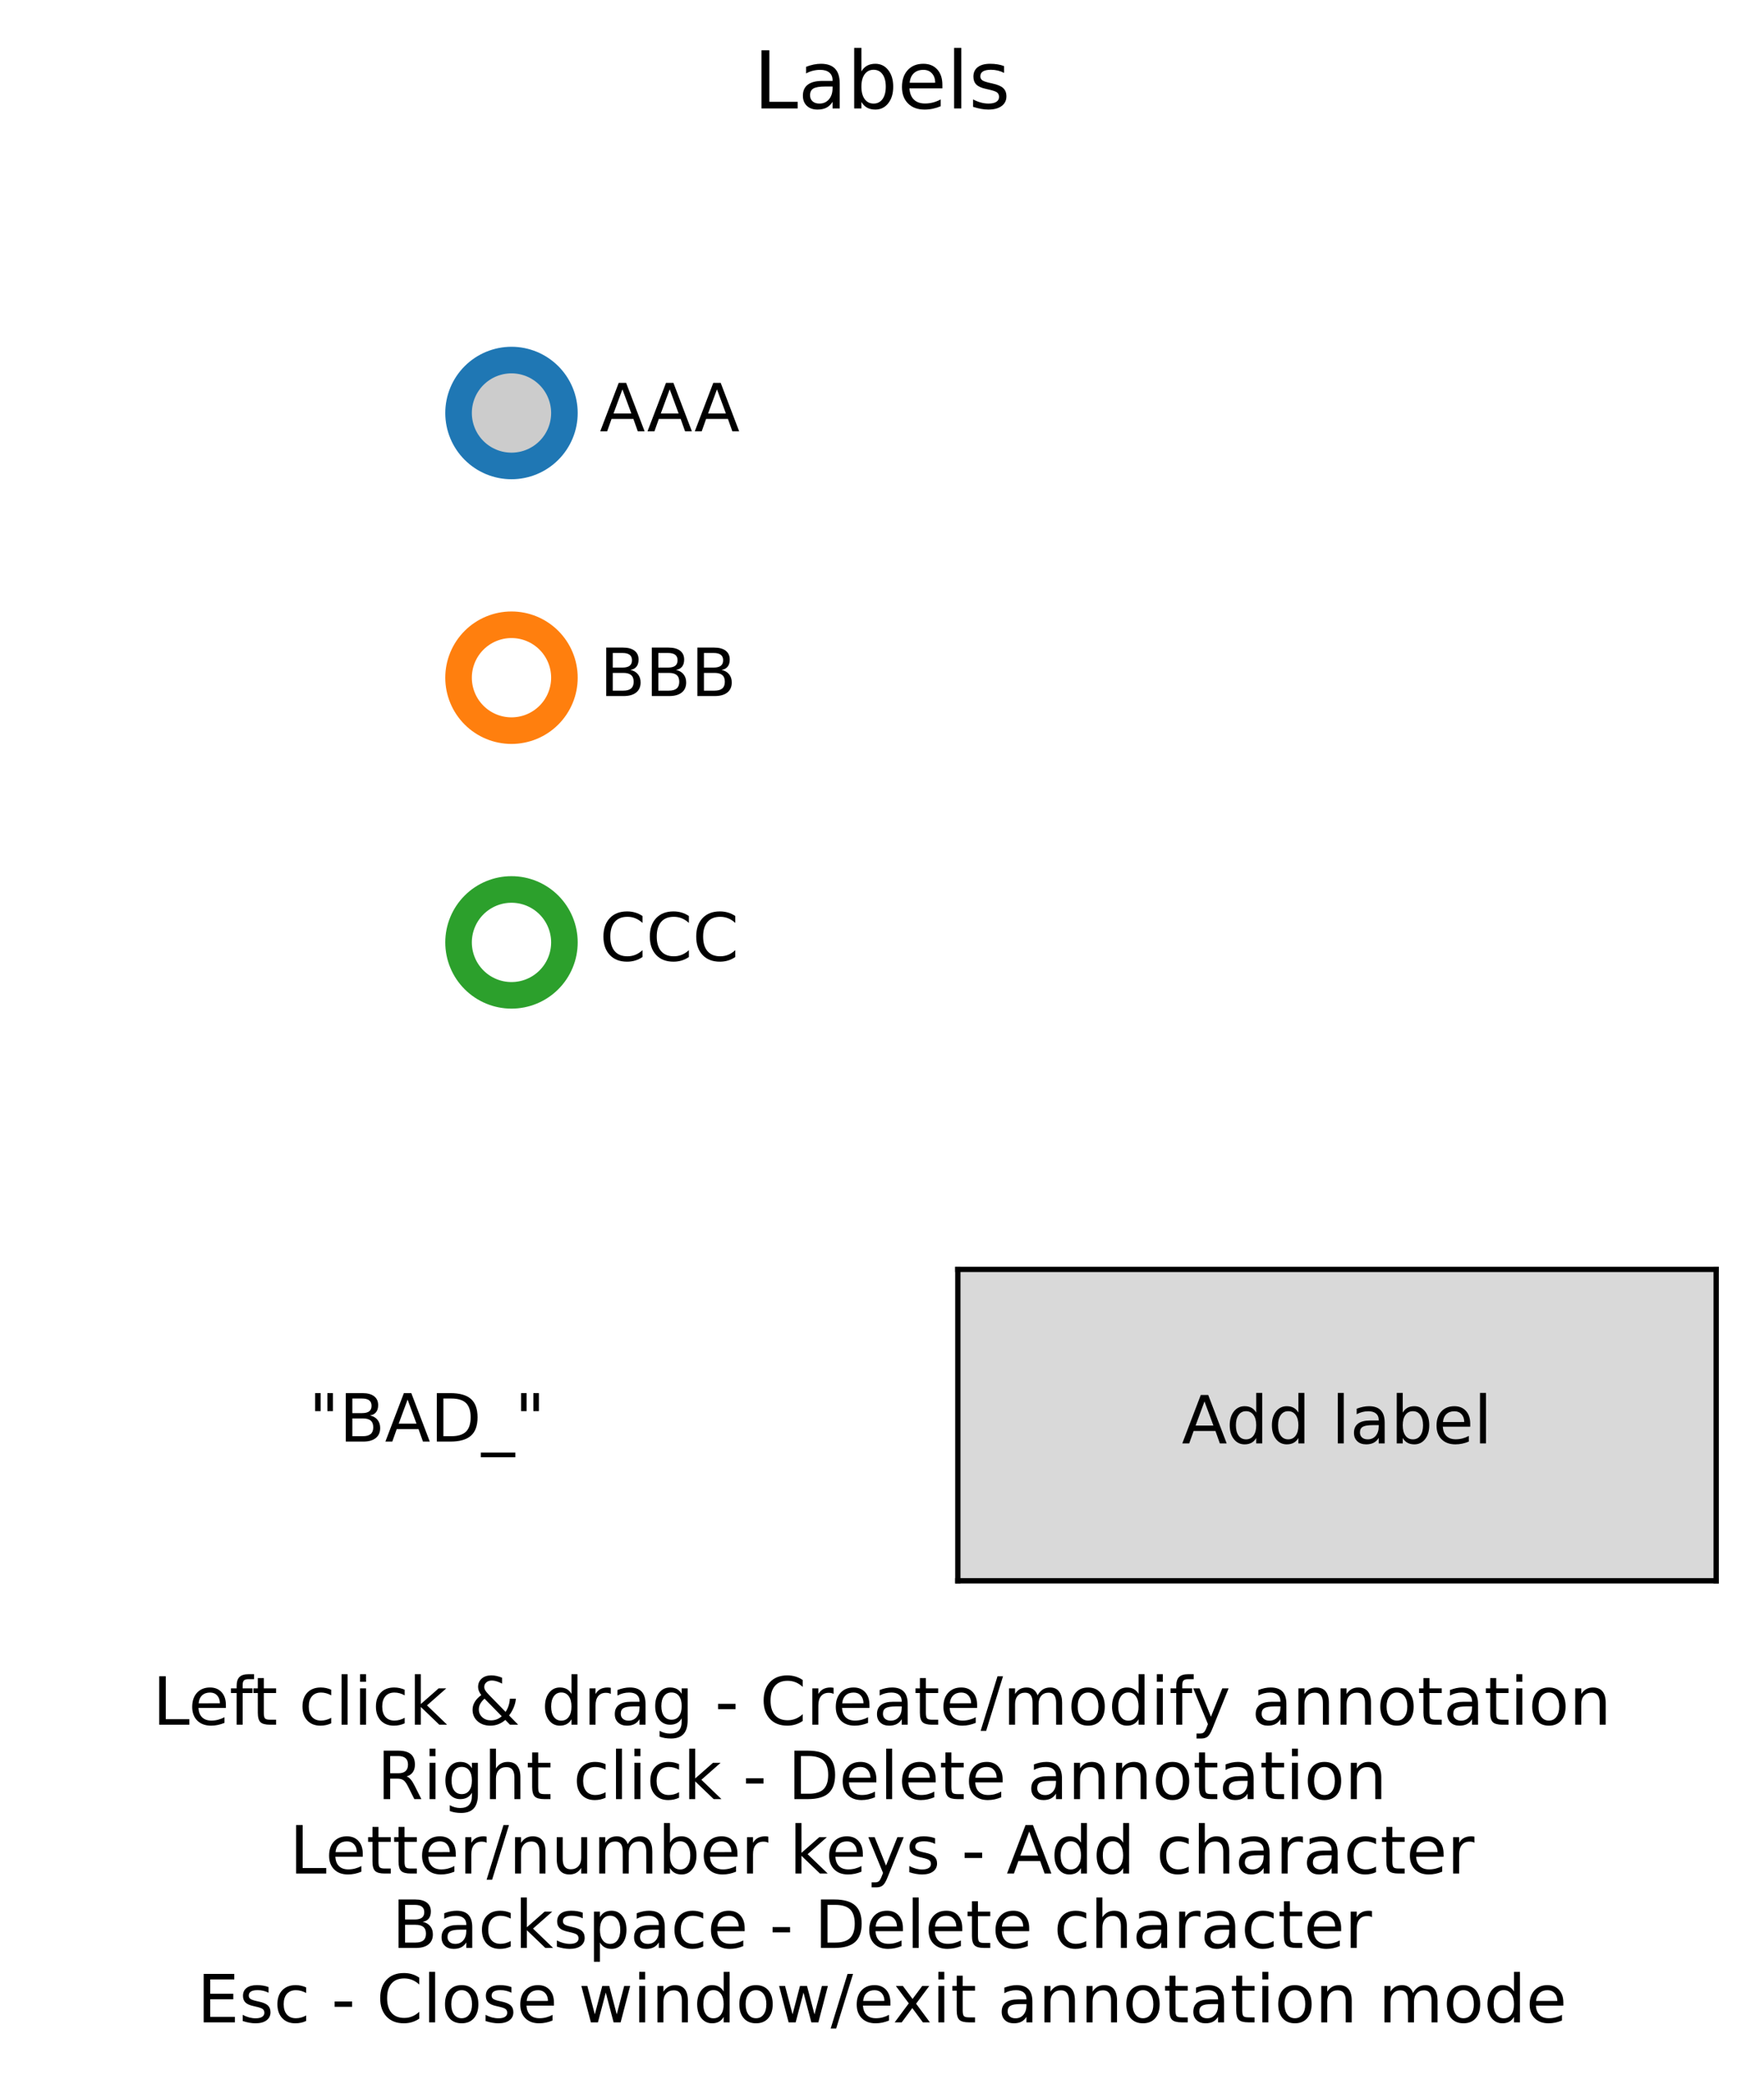 <?xml version="1.0" encoding="utf-8" standalone="no"?>
<!DOCTYPE svg PUBLIC "-//W3C//DTD SVG 1.1//EN"
  "http://www.w3.org/Graphics/SVG/1.1/DTD/svg11.dtd">
<!-- Created with matplotlib (https://matplotlib.org/) -->
<svg height="313.612pt" version="1.1" viewBox="0 0 265.5 313.612" width="265.5pt" xmlns="http://www.w3.org/2000/svg" xmlns:xlink="http://www.w3.org/1999/xlink">

 <defs>
  <style type="text/css">*{stroke-linecap:butt;stroke-linejoin:round;}</style>
 </defs>
 <g id="figure_1">
  <g id="patch_1">
   <path d="M 0 313.612 
L 265.5 313.612 
L 265.5 0 
L 0 0 
z
" style="fill:#ffffff;"/>
  </g>
  <g id="axes_1">
   <g id="patch_2">
    <path clip-path="url(#pdeb2f83b03)" d="M 76.984 70.117 
C 79.097 70.117 81.123 69.278 82.617 67.784 
C 84.111 66.29 84.951 64.264 84.951 62.151 
C 84.951 60.038 84.111 58.012 82.617 56.518 
C 81.123 55.024 79.097 54.184 76.984 54.184 
C 74.871 54.184 72.845 55.024 71.351 56.518 
C 69.857 58.012 69.018 60.038 69.018 62.151 
C 69.018 64.264 69.857 66.29 71.351 67.784 
C 72.845 69.278 74.871 70.117 76.984 70.117 
z
" style="fill:#cccccc;stroke:#1f77b4;stroke-linejoin:miter;stroke-width:4;"/>
   </g>
   <g id="patch_3">
    <path clip-path="url(#pdeb2f83b03)" d="M 76.984 109.95 
C 79.097 109.95 81.123 109.111 82.617 107.617 
C 84.111 106.123 84.951 104.096 84.951 101.984 
C 84.951 99.871 84.111 97.844 82.617 96.35 
C 81.123 94.856 79.097 94.017 76.984 94.017 
C 74.871 94.017 72.845 94.856 71.351 96.35 
C 69.857 97.844 69.018 99.871 69.018 101.984 
C 69.018 104.096 69.857 106.123 71.351 107.617 
C 72.845 109.111 74.871 109.95 76.984 109.95 
z
" style="fill:#ffffff;stroke:#ff7f0e;stroke-linejoin:miter;stroke-width:4;"/>
   </g>
   <g id="patch_4">
    <path clip-path="url(#pdeb2f83b03)" d="M 76.984 149.783 
C 79.097 149.783 81.123 148.944 82.617 147.45 
C 84.111 145.956 84.951 143.929 84.951 141.816 
C 84.951 139.704 84.111 137.677 82.617 136.183 
C 81.123 134.689 79.097 133.85 76.984 133.85 
C 74.871 133.85 72.845 134.689 71.351 136.183 
C 69.857 137.677 69.018 139.704 69.018 141.816 
C 69.018 143.929 69.857 145.956 71.351 147.45 
C 72.845 148.944 74.871 149.783 76.984 149.783 
z
" style="fill:#ffffff;stroke:#2ca02c;stroke-linejoin:miter;stroke-width:4;"/>
   </g>
   <g id="matplotlib.axis_1"/>
   <g id="matplotlib.axis_2"/>
   <g id="text_1">
    <!-- AAA -->
    <g transform="translate(90.262 64.91)scale(0.1 -0.1)">
     <defs>
      <path d="M 34.188 63.188 
L 20.797 26.906 
L 47.609 26.906 
z
M 28.609 72.906 
L 39.797 72.906 
L 67.578 0 
L 57.328 0 
L 50.688 18.703 
L 17.828 18.703 
L 11.188 0 
L 0.781 0 
z
" id="DejaVuSans-65"/>
     </defs>
     <use xlink:href="#DejaVuSans-65"/>
     <use x="71.158" xlink:href="#DejaVuSans-65"/>
     <use x="142.316" xlink:href="#DejaVuSans-65"/>
    </g>
   </g>
   <g id="text_2">
    <!-- BBB -->
    <g transform="translate(90.262 104.743)scale(0.1 -0.1)">
     <defs>
      <path d="M 19.672 34.812 
L 19.672 8.109 
L 35.5 8.109 
Q 43.453 8.109 47.281 11.406 
Q 51.125 14.703 51.125 21.484 
Q 51.125 28.328 47.281 31.562 
Q 43.453 34.812 35.5 34.812 
z
M 19.672 64.797 
L 19.672 42.828 
L 34.281 42.828 
Q 41.5 42.828 45.031 45.531 
Q 48.578 48.25 48.578 53.812 
Q 48.578 59.328 45.031 62.062 
Q 41.5 64.797 34.281 64.797 
z
M 9.812 72.906 
L 35.016 72.906 
Q 46.297 72.906 52.391 68.219 
Q 58.5 63.531 58.5 54.891 
Q 58.5 48.188 55.375 44.234 
Q 52.25 40.281 46.188 39.312 
Q 53.469 37.75 57.5 32.781 
Q 61.531 27.828 61.531 20.406 
Q 61.531 10.641 54.891 5.312 
Q 48.25 0 35.984 0 
L 9.812 0 
z
" id="DejaVuSans-66"/>
     </defs>
     <use xlink:href="#DejaVuSans-66"/>
     <use x="68.604" xlink:href="#DejaVuSans-66"/>
     <use x="137.207" xlink:href="#DejaVuSans-66"/>
    </g>
   </g>
   <g id="text_3">
    <!-- CCC -->
    <g transform="translate(90.262 144.576)scale(0.1 -0.1)">
     <defs>
      <path d="M 64.406 67.281 
L 64.406 56.891 
Q 59.422 61.531 53.781 63.812 
Q 48.141 66.109 41.797 66.109 
Q 29.297 66.109 22.656 58.469 
Q 16.016 50.828 16.016 36.375 
Q 16.016 21.969 22.656 14.328 
Q 29.297 6.688 41.797 6.688 
Q 48.141 6.688 53.781 8.984 
Q 59.422 11.281 64.406 15.922 
L 64.406 5.609 
Q 59.234 2.094 53.438 0.328 
Q 47.656 -1.422 41.219 -1.422 
Q 24.656 -1.422 15.125 8.703 
Q 5.609 18.844 5.609 36.375 
Q 5.609 53.953 15.125 64.078 
Q 24.656 74.219 41.219 74.219 
Q 47.75 74.219 53.531 72.484 
Q 59.328 70.75 64.406 67.281 
z
" id="DejaVuSans-67"/>
     </defs>
     <use xlink:href="#DejaVuSans-67"/>
     <use x="69.824" xlink:href="#DejaVuSans-67"/>
     <use x="139.648" xlink:href="#DejaVuSans-67"/>
    </g>
   </g>
   <g id="text_4">
    <!-- Labels -->
    <g transform="translate(113.437 16.318)scale(0.12 -0.12)">
     <defs>
      <path d="M 9.812 72.906 
L 19.672 72.906 
L 19.672 8.297 
L 55.172 8.297 
L 55.172 0 
L 9.812 0 
z
" id="DejaVuSans-76"/>
      <path d="M 34.281 27.484 
Q 23.391 27.484 19.188 25 
Q 14.984 22.516 14.984 16.5 
Q 14.984 11.719 18.141 8.906 
Q 21.297 6.109 26.703 6.109 
Q 34.188 6.109 38.703 11.406 
Q 43.219 16.703 43.219 25.484 
L 43.219 27.484 
z
M 52.203 31.203 
L 52.203 0 
L 43.219 0 
L 43.219 8.297 
Q 40.141 3.328 35.547 0.953 
Q 30.953 -1.422 24.312 -1.422 
Q 15.922 -1.422 10.953 3.297 
Q 6 8.016 6 15.922 
Q 6 25.141 12.172 29.828 
Q 18.359 34.516 30.609 34.516 
L 43.219 34.516 
L 43.219 35.406 
Q 43.219 41.609 39.141 45 
Q 35.062 48.391 27.688 48.391 
Q 23 48.391 18.547 47.266 
Q 14.109 46.141 10.016 43.891 
L 10.016 52.203 
Q 14.938 54.109 19.578 55.047 
Q 24.219 56 28.609 56 
Q 40.484 56 46.344 49.844 
Q 52.203 43.703 52.203 31.203 
z
" id="DejaVuSans-97"/>
      <path d="M 48.688 27.297 
Q 48.688 37.203 44.609 42.844 
Q 40.531 48.484 33.406 48.484 
Q 26.266 48.484 22.188 42.844 
Q 18.109 37.203 18.109 27.297 
Q 18.109 17.391 22.188 11.75 
Q 26.266 6.109 33.406 6.109 
Q 40.531 6.109 44.609 11.75 
Q 48.688 17.391 48.688 27.297 
z
M 18.109 46.391 
Q 20.953 51.266 25.266 53.625 
Q 29.594 56 35.594 56 
Q 45.562 56 51.781 48.094 
Q 58.016 40.188 58.016 27.297 
Q 58.016 14.406 51.781 6.484 
Q 45.562 -1.422 35.594 -1.422 
Q 29.594 -1.422 25.266 0.953 
Q 20.953 3.328 18.109 8.203 
L 18.109 0 
L 9.078 0 
L 9.078 75.984 
L 18.109 75.984 
z
" id="DejaVuSans-98"/>
      <path d="M 56.203 29.594 
L 56.203 25.203 
L 14.891 25.203 
Q 15.484 15.922 20.484 11.062 
Q 25.484 6.203 34.422 6.203 
Q 39.594 6.203 44.453 7.469 
Q 49.312 8.734 54.109 11.281 
L 54.109 2.781 
Q 49.266 0.734 44.188 -0.344 
Q 39.109 -1.422 33.891 -1.422 
Q 20.797 -1.422 13.156 6.188 
Q 5.516 13.812 5.516 26.812 
Q 5.516 40.234 12.766 48.109 
Q 20.016 56 32.328 56 
Q 43.359 56 49.781 48.891 
Q 56.203 41.797 56.203 29.594 
z
M 47.219 32.234 
Q 47.125 39.594 43.094 43.984 
Q 39.062 48.391 32.422 48.391 
Q 24.906 48.391 20.391 44.141 
Q 15.875 39.891 15.188 32.172 
z
" id="DejaVuSans-101"/>
      <path d="M 9.422 75.984 
L 18.406 75.984 
L 18.406 0 
L 9.422 0 
z
" id="DejaVuSans-108"/>
      <path d="M 44.281 53.078 
L 44.281 44.578 
Q 40.484 46.531 36.375 47.5 
Q 32.281 48.484 27.875 48.484 
Q 21.188 48.484 17.844 46.438 
Q 14.5 44.391 14.5 40.281 
Q 14.5 37.156 16.891 35.375 
Q 19.281 33.594 26.516 31.984 
L 29.594 31.297 
Q 39.156 29.25 43.188 25.516 
Q 47.219 21.781 47.219 15.094 
Q 47.219 7.469 41.188 3.016 
Q 35.156 -1.422 24.609 -1.422 
Q 20.219 -1.422 15.453 -0.562 
Q 10.688 0.297 5.422 2 
L 5.422 11.281 
Q 10.406 8.688 15.234 7.391 
Q 20.062 6.109 24.812 6.109 
Q 31.156 6.109 34.562 8.281 
Q 37.984 10.453 37.984 14.406 
Q 37.984 18.062 35.516 20.016 
Q 33.062 21.969 24.703 23.781 
L 21.578 24.516 
Q 13.234 26.266 9.516 29.906 
Q 5.812 33.547 5.812 39.891 
Q 5.812 47.609 11.281 51.797 
Q 16.75 56 26.812 56 
Q 31.781 56 36.172 55.266 
Q 40.578 54.547 44.281 53.078 
z
" id="DejaVuSans-115"/>
     </defs>
     <use xlink:href="#DejaVuSans-76"/>
     <use x="55.713" xlink:href="#DejaVuSans-97"/>
     <use x="116.992" xlink:href="#DejaVuSans-98"/>
     <use x="180.469" xlink:href="#DejaVuSans-101"/>
     <use x="241.992" xlink:href="#DejaVuSans-108"/>
     <use x="269.775" xlink:href="#DejaVuSans-115"/>
    </g>
   </g>
  </g>
  <g id="axes_2">
   <g id="patch_5">
    <path d="M 144.164 237.884 
L 258.3 237.884 
L 258.3 191.022 
L 144.164 191.022 
z
" style="fill:#d9d9d9;"/>
   </g>
   <g id="matplotlib.axis_3"/>
   <g id="matplotlib.axis_4"/>
   <g id="patch_6">
    <path d="M 144.164 237.884 
L 144.164 191.022 
" style="fill:none;stroke:#000000;stroke-linecap:square;stroke-linejoin:miter;stroke-width:0.8;"/>
   </g>
   <g id="patch_7">
    <path d="M 258.3 237.884 
L 258.3 191.022 
" style="fill:none;stroke:#000000;stroke-linecap:square;stroke-linejoin:miter;stroke-width:0.8;"/>
   </g>
   <g id="patch_8">
    <path d="M 144.164 237.884 
L 258.3 237.884 
" style="fill:none;stroke:#000000;stroke-linecap:square;stroke-linejoin:miter;stroke-width:0.8;"/>
   </g>
   <g id="patch_9">
    <path d="M 144.164 191.022 
L 258.3 191.022 
" style="fill:none;stroke:#000000;stroke-linecap:square;stroke-linejoin:miter;stroke-width:0.8;"/>
   </g>
   <g id="text_5">
    <!-- Add label -->
    <g transform="translate(177.869 217.212)scale(0.1 -0.1)">
     <defs>
      <path d="M 45.406 46.391 
L 45.406 75.984 
L 54.391 75.984 
L 54.391 0 
L 45.406 0 
L 45.406 8.203 
Q 42.578 3.328 38.25 0.953 
Q 33.938 -1.422 27.875 -1.422 
Q 17.969 -1.422 11.734 6.484 
Q 5.516 14.406 5.516 27.297 
Q 5.516 40.188 11.734 48.094 
Q 17.969 56 27.875 56 
Q 33.938 56 38.25 53.625 
Q 42.578 51.266 45.406 46.391 
z
M 14.797 27.297 
Q 14.797 17.391 18.875 11.75 
Q 22.953 6.109 30.078 6.109 
Q 37.203 6.109 41.297 11.75 
Q 45.406 17.391 45.406 27.297 
Q 45.406 37.203 41.297 42.844 
Q 37.203 48.484 30.078 48.484 
Q 22.953 48.484 18.875 42.844 
Q 14.797 37.203 14.797 27.297 
z
" id="DejaVuSans-100"/>
      <path id="DejaVuSans-32"/>
     </defs>
     <use xlink:href="#DejaVuSans-65"/>
     <use x="66.658" xlink:href="#DejaVuSans-100"/>
     <use x="130.135" xlink:href="#DejaVuSans-100"/>
     <use x="193.611" xlink:href="#DejaVuSans-32"/>
     <use x="225.398" xlink:href="#DejaVuSans-108"/>
     <use x="253.182" xlink:href="#DejaVuSans-97"/>
     <use x="314.461" xlink:href="#DejaVuSans-98"/>
     <use x="377.938" xlink:href="#DejaVuSans-101"/>
     <use x="439.461" xlink:href="#DejaVuSans-108"/>
    </g>
   </g>
  </g>
  <g id="axes_3">
   <g id="text_6">
    <!-- "BAD_" -->
    <g transform="translate(46.467 216.934)scale(0.1 -0.1)">
     <defs>
      <path d="M 17.922 72.906 
L 17.922 45.797 
L 9.625 45.797 
L 9.625 72.906 
z
M 36.375 72.906 
L 36.375 45.797 
L 28.078 45.797 
L 28.078 72.906 
z
" id="DejaVuSans-34"/>
      <path d="M 19.672 64.797 
L 19.672 8.109 
L 31.594 8.109 
Q 46.688 8.109 53.688 14.938 
Q 60.688 21.781 60.688 36.531 
Q 60.688 51.172 53.688 57.984 
Q 46.688 64.797 31.594 64.797 
z
M 9.812 72.906 
L 30.078 72.906 
Q 51.266 72.906 61.172 64.094 
Q 71.094 55.281 71.094 36.531 
Q 71.094 17.672 61.125 8.828 
Q 51.172 0 30.078 0 
L 9.812 0 
z
" id="DejaVuSans-68"/>
      <path d="M 50.984 -16.609 
L 50.984 -23.578 
L -0.984 -23.578 
L -0.984 -16.609 
z
" id="DejaVuSans-95"/>
     </defs>
     <use xlink:href="#DejaVuSans-34"/>
     <use x="45.996" xlink:href="#DejaVuSans-66"/>
     <use x="114.6" xlink:href="#DejaVuSans-65"/>
     <use x="183.008" xlink:href="#DejaVuSans-68"/>
     <use x="260.01" xlink:href="#DejaVuSans-95"/>
     <use x="310.01" xlink:href="#DejaVuSans-34"/>
    </g>
   </g>
  </g>
  <g id="axes_4">
   <g id="text_7">
    <!-- Left click &amp; drag - Create/modify annotation -->
    <g transform="translate(22.981 259.541)scale(0.1 -0.1)">
     <defs>
      <path d="M 37.109 75.984 
L 37.109 68.5 
L 28.516 68.5 
Q 23.688 68.5 21.797 66.547 
Q 19.922 64.594 19.922 59.516 
L 19.922 54.688 
L 34.719 54.688 
L 34.719 47.703 
L 19.922 47.703 
L 19.922 0 
L 10.891 0 
L 10.891 47.703 
L 2.297 47.703 
L 2.297 54.688 
L 10.891 54.688 
L 10.891 58.5 
Q 10.891 67.625 15.141 71.797 
Q 19.391 75.984 28.609 75.984 
z
" id="DejaVuSans-102"/>
      <path d="M 18.312 70.219 
L 18.312 54.688 
L 36.812 54.688 
L 36.812 47.703 
L 18.312 47.703 
L 18.312 18.016 
Q 18.312 11.328 20.141 9.422 
Q 21.969 7.516 27.594 7.516 
L 36.812 7.516 
L 36.812 0 
L 27.594 0 
Q 17.188 0 13.234 3.875 
Q 9.281 7.766 9.281 18.016 
L 9.281 47.703 
L 2.688 47.703 
L 2.688 54.688 
L 9.281 54.688 
L 9.281 70.219 
z
" id="DejaVuSans-116"/>
      <path d="M 48.781 52.594 
L 48.781 44.188 
Q 44.969 46.297 41.141 47.344 
Q 37.312 48.391 33.406 48.391 
Q 24.656 48.391 19.812 42.844 
Q 14.984 37.312 14.984 27.297 
Q 14.984 17.281 19.812 11.734 
Q 24.656 6.203 33.406 6.203 
Q 37.312 6.203 41.141 7.25 
Q 44.969 8.297 48.781 10.406 
L 48.781 2.094 
Q 45.016 0.344 40.984 -0.531 
Q 36.969 -1.422 32.422 -1.422 
Q 20.062 -1.422 12.781 6.344 
Q 5.516 14.109 5.516 27.297 
Q 5.516 40.672 12.859 48.328 
Q 20.219 56 33.016 56 
Q 37.156 56 41.109 55.141 
Q 45.062 54.297 48.781 52.594 
z
" id="DejaVuSans-99"/>
      <path d="M 9.422 54.688 
L 18.406 54.688 
L 18.406 0 
L 9.422 0 
z
M 9.422 75.984 
L 18.406 75.984 
L 18.406 64.594 
L 9.422 64.594 
z
" id="DejaVuSans-105"/>
      <path d="M 9.078 75.984 
L 18.109 75.984 
L 18.109 31.109 
L 44.922 54.688 
L 56.391 54.688 
L 27.391 29.109 
L 57.625 0 
L 45.906 0 
L 18.109 26.703 
L 18.109 0 
L 9.078 0 
z
" id="DejaVuSans-107"/>
      <path d="M 24.312 39.203 
Q 19.875 35.25 17.797 31.312 
Q 15.719 27.391 15.719 23.094 
Q 15.719 15.969 20.891 11.234 
Q 26.078 6.5 33.891 6.5 
Q 38.531 6.5 42.578 8.031 
Q 46.625 9.578 50.203 12.703 
z
M 31.203 44.672 
L 56 19.281 
Q 58.891 23.641 60.5 28.594 
Q 62.109 33.547 62.406 39.109 
L 71.484 39.109 
Q 70.906 32.672 68.359 26.359 
Q 65.828 20.062 61.281 13.922 
L 74.906 0 
L 62.594 0 
L 55.609 7.172 
Q 50.531 2.828 44.969 0.703 
Q 39.406 -1.422 33.016 -1.422 
Q 21.234 -1.422 13.766 5.297 
Q 6.297 12.016 6.297 22.516 
Q 6.297 28.766 9.562 34.25 
Q 12.844 39.75 19.391 44.578 
Q 17.047 47.656 15.812 50.703 
Q 14.594 53.766 14.594 56.688 
Q 14.594 64.594 20.016 69.406 
Q 25.438 74.219 34.422 74.219 
Q 38.484 74.219 42.5 73.344 
Q 46.531 72.469 50.688 70.703 
L 50.688 61.812 
Q 46.438 64.109 42.578 65.297 
Q 38.719 66.5 35.406 66.5 
Q 30.281 66.5 27.078 63.781 
Q 23.875 61.078 23.875 56.781 
Q 23.875 54.297 25.312 51.781 
Q 26.766 49.266 31.203 44.672 
z
" id="DejaVuSans-38"/>
      <path d="M 41.109 46.297 
Q 39.594 47.172 37.812 47.578 
Q 36.031 48 33.891 48 
Q 26.266 48 22.188 43.047 
Q 18.109 38.094 18.109 28.812 
L 18.109 0 
L 9.078 0 
L 9.078 54.688 
L 18.109 54.688 
L 18.109 46.188 
Q 20.953 51.172 25.484 53.578 
Q 30.031 56 36.531 56 
Q 37.453 56 38.578 55.875 
Q 39.703 55.766 41.062 55.516 
z
" id="DejaVuSans-114"/>
      <path d="M 45.406 27.984 
Q 45.406 37.75 41.375 43.109 
Q 37.359 48.484 30.078 48.484 
Q 22.859 48.484 18.828 43.109 
Q 14.797 37.75 14.797 27.984 
Q 14.797 18.266 18.828 12.891 
Q 22.859 7.516 30.078 7.516 
Q 37.359 7.516 41.375 12.891 
Q 45.406 18.266 45.406 27.984 
z
M 54.391 6.781 
Q 54.391 -7.172 48.188 -13.984 
Q 42 -20.797 29.203 -20.797 
Q 24.469 -20.797 20.266 -20.094 
Q 16.062 -19.391 12.109 -17.922 
L 12.109 -9.188 
Q 16.062 -11.328 19.922 -12.344 
Q 23.781 -13.375 27.781 -13.375 
Q 36.625 -13.375 41.016 -8.766 
Q 45.406 -4.156 45.406 5.172 
L 45.406 9.625 
Q 42.625 4.781 38.281 2.391 
Q 33.938 0 27.875 0 
Q 17.828 0 11.672 7.656 
Q 5.516 15.328 5.516 27.984 
Q 5.516 40.672 11.672 48.328 
Q 17.828 56 27.875 56 
Q 33.938 56 38.281 53.609 
Q 42.625 51.219 45.406 46.391 
L 45.406 54.688 
L 54.391 54.688 
z
" id="DejaVuSans-103"/>
      <path d="M 4.891 31.391 
L 31.203 31.391 
L 31.203 23.391 
L 4.891 23.391 
z
" id="DejaVuSans-45"/>
      <path d="M 25.391 72.906 
L 33.688 72.906 
L 8.297 -9.281 
L 0 -9.281 
z
" id="DejaVuSans-47"/>
      <path d="M 52 44.188 
Q 55.375 50.25 60.062 53.125 
Q 64.75 56 71.094 56 
Q 79.641 56 84.281 50.016 
Q 88.922 44.047 88.922 33.016 
L 88.922 0 
L 79.891 0 
L 79.891 32.719 
Q 79.891 40.578 77.094 44.375 
Q 74.312 48.188 68.609 48.188 
Q 61.625 48.188 57.562 43.547 
Q 53.516 38.922 53.516 30.906 
L 53.516 0 
L 44.484 0 
L 44.484 32.719 
Q 44.484 40.625 41.703 44.406 
Q 38.922 48.188 33.109 48.188 
Q 26.219 48.188 22.156 43.531 
Q 18.109 38.875 18.109 30.906 
L 18.109 0 
L 9.078 0 
L 9.078 54.688 
L 18.109 54.688 
L 18.109 46.188 
Q 21.188 51.219 25.484 53.609 
Q 29.781 56 35.688 56 
Q 41.656 56 45.828 52.969 
Q 50 49.953 52 44.188 
z
" id="DejaVuSans-109"/>
      <path d="M 30.609 48.391 
Q 23.391 48.391 19.188 42.75 
Q 14.984 37.109 14.984 27.297 
Q 14.984 17.484 19.156 11.844 
Q 23.344 6.203 30.609 6.203 
Q 37.797 6.203 41.984 11.859 
Q 46.188 17.531 46.188 27.297 
Q 46.188 37.016 41.984 42.703 
Q 37.797 48.391 30.609 48.391 
z
M 30.609 56 
Q 42.328 56 49.016 48.375 
Q 55.719 40.766 55.719 27.297 
Q 55.719 13.875 49.016 6.219 
Q 42.328 -1.422 30.609 -1.422 
Q 18.844 -1.422 12.172 6.219 
Q 5.516 13.875 5.516 27.297 
Q 5.516 40.766 12.172 48.375 
Q 18.844 56 30.609 56 
z
" id="DejaVuSans-111"/>
      <path d="M 32.172 -5.078 
Q 28.375 -14.844 24.75 -17.812 
Q 21.141 -20.797 15.094 -20.797 
L 7.906 -20.797 
L 7.906 -13.281 
L 13.188 -13.281 
Q 16.891 -13.281 18.938 -11.516 
Q 21 -9.766 23.484 -3.219 
L 25.094 0.875 
L 2.984 54.688 
L 12.5 54.688 
L 29.594 11.922 
L 46.688 54.688 
L 56.203 54.688 
z
" id="DejaVuSans-121"/>
      <path d="M 54.891 33.016 
L 54.891 0 
L 45.906 0 
L 45.906 32.719 
Q 45.906 40.484 42.875 44.328 
Q 39.844 48.188 33.797 48.188 
Q 26.516 48.188 22.312 43.547 
Q 18.109 38.922 18.109 30.906 
L 18.109 0 
L 9.078 0 
L 9.078 54.688 
L 18.109 54.688 
L 18.109 46.188 
Q 21.344 51.125 25.703 53.562 
Q 30.078 56 35.797 56 
Q 45.219 56 50.047 50.172 
Q 54.891 44.344 54.891 33.016 
z
" id="DejaVuSans-110"/>
     </defs>
     <use xlink:href="#DejaVuSans-76"/>
     <use x="53.963" xlink:href="#DejaVuSans-101"/>
     <use x="115.486" xlink:href="#DejaVuSans-102"/>
     <use x="148.941" xlink:href="#DejaVuSans-116"/>
     <use x="188.15" xlink:href="#DejaVuSans-32"/>
     <use x="219.938" xlink:href="#DejaVuSans-99"/>
     <use x="274.918" xlink:href="#DejaVuSans-108"/>
     <use x="302.701" xlink:href="#DejaVuSans-105"/>
     <use x="330.484" xlink:href="#DejaVuSans-99"/>
     <use x="385.465" xlink:href="#DejaVuSans-107"/>
     <use x="443.375" xlink:href="#DejaVuSans-32"/>
     <use x="475.162" xlink:href="#DejaVuSans-38"/>
     <use x="553.141" xlink:href="#DejaVuSans-32"/>
     <use x="584.928" xlink:href="#DejaVuSans-100"/>
     <use x="648.404" xlink:href="#DejaVuSans-114"/>
     <use x="689.518" xlink:href="#DejaVuSans-97"/>
     <use x="750.797" xlink:href="#DejaVuSans-103"/>
     <use x="814.273" xlink:href="#DejaVuSans-32"/>
     <use x="846.061" xlink:href="#DejaVuSans-45"/>
     <use x="882.145" xlink:href="#DejaVuSans-32"/>
     <use x="913.932" xlink:href="#DejaVuSans-67"/>
     <use x="983.756" xlink:href="#DejaVuSans-114"/>
     <use x="1022.619" xlink:href="#DejaVuSans-101"/>
     <use x="1084.143" xlink:href="#DejaVuSans-97"/>
     <use x="1145.422" xlink:href="#DejaVuSans-116"/>
     <use x="1184.631" xlink:href="#DejaVuSans-101"/>
     <use x="1246.154" xlink:href="#DejaVuSans-47"/>
     <use x="1279.846" xlink:href="#DejaVuSans-109"/>
     <use x="1377.258" xlink:href="#DejaVuSans-111"/>
     <use x="1438.439" xlink:href="#DejaVuSans-100"/>
     <use x="1501.916" xlink:href="#DejaVuSans-105"/>
     <use x="1529.699" xlink:href="#DejaVuSans-102"/>
     <use x="1563.154" xlink:href="#DejaVuSans-121"/>
     <use x="1622.334" xlink:href="#DejaVuSans-32"/>
     <use x="1654.121" xlink:href="#DejaVuSans-97"/>
     <use x="1715.4" xlink:href="#DejaVuSans-110"/>
     <use x="1778.779" xlink:href="#DejaVuSans-110"/>
     <use x="1842.158" xlink:href="#DejaVuSans-111"/>
     <use x="1903.34" xlink:href="#DejaVuSans-116"/>
     <use x="1942.549" xlink:href="#DejaVuSans-97"/>
     <use x="2003.828" xlink:href="#DejaVuSans-116"/>
     <use x="2043.037" xlink:href="#DejaVuSans-105"/>
     <use x="2070.82" xlink:href="#DejaVuSans-111"/>
     <use x="2132.002" xlink:href="#DejaVuSans-110"/>
    </g>
    <!-- Right click - Delete annotation -->
    <g transform="translate(56.76 270.739)scale(0.1 -0.1)">
     <defs>
      <path d="M 44.391 34.188 
Q 47.562 33.109 50.562 29.594 
Q 53.562 26.078 56.594 19.922 
L 66.609 0 
L 56 0 
L 46.688 18.703 
Q 43.062 26.031 39.672 28.422 
Q 36.281 30.812 30.422 30.812 
L 19.672 30.812 
L 19.672 0 
L 9.812 0 
L 9.812 72.906 
L 32.078 72.906 
Q 44.578 72.906 50.734 67.672 
Q 56.891 62.453 56.891 51.906 
Q 56.891 45.016 53.688 40.469 
Q 50.484 35.938 44.391 34.188 
z
M 19.672 64.797 
L 19.672 38.922 
L 32.078 38.922 
Q 39.203 38.922 42.844 42.219 
Q 46.484 45.516 46.484 51.906 
Q 46.484 58.297 42.844 61.547 
Q 39.203 64.797 32.078 64.797 
z
" id="DejaVuSans-82"/>
      <path d="M 54.891 33.016 
L 54.891 0 
L 45.906 0 
L 45.906 32.719 
Q 45.906 40.484 42.875 44.328 
Q 39.844 48.188 33.797 48.188 
Q 26.516 48.188 22.312 43.547 
Q 18.109 38.922 18.109 30.906 
L 18.109 0 
L 9.078 0 
L 9.078 75.984 
L 18.109 75.984 
L 18.109 46.188 
Q 21.344 51.125 25.703 53.562 
Q 30.078 56 35.797 56 
Q 45.219 56 50.047 50.172 
Q 54.891 44.344 54.891 33.016 
z
" id="DejaVuSans-104"/>
     </defs>
     <use xlink:href="#DejaVuSans-82"/>
     <use x="69.482" xlink:href="#DejaVuSans-105"/>
     <use x="97.266" xlink:href="#DejaVuSans-103"/>
     <use x="160.742" xlink:href="#DejaVuSans-104"/>
     <use x="224.121" xlink:href="#DejaVuSans-116"/>
     <use x="263.33" xlink:href="#DejaVuSans-32"/>
     <use x="295.117" xlink:href="#DejaVuSans-99"/>
     <use x="350.098" xlink:href="#DejaVuSans-108"/>
     <use x="377.881" xlink:href="#DejaVuSans-105"/>
     <use x="405.664" xlink:href="#DejaVuSans-99"/>
     <use x="460.645" xlink:href="#DejaVuSans-107"/>
     <use x="518.555" xlink:href="#DejaVuSans-32"/>
     <use x="550.342" xlink:href="#DejaVuSans-45"/>
     <use x="586.426" xlink:href="#DejaVuSans-32"/>
     <use x="618.213" xlink:href="#DejaVuSans-68"/>
     <use x="695.215" xlink:href="#DejaVuSans-101"/>
     <use x="756.738" xlink:href="#DejaVuSans-108"/>
     <use x="784.521" xlink:href="#DejaVuSans-101"/>
     <use x="846.045" xlink:href="#DejaVuSans-116"/>
     <use x="885.254" xlink:href="#DejaVuSans-101"/>
     <use x="946.777" xlink:href="#DejaVuSans-32"/>
     <use x="978.564" xlink:href="#DejaVuSans-97"/>
     <use x="1039.844" xlink:href="#DejaVuSans-110"/>
     <use x="1103.223" xlink:href="#DejaVuSans-110"/>
     <use x="1166.602" xlink:href="#DejaVuSans-111"/>
     <use x="1227.783" xlink:href="#DejaVuSans-116"/>
     <use x="1266.992" xlink:href="#DejaVuSans-97"/>
     <use x="1328.271" xlink:href="#DejaVuSans-116"/>
     <use x="1367.48" xlink:href="#DejaVuSans-105"/>
     <use x="1395.264" xlink:href="#DejaVuSans-111"/>
     <use x="1456.445" xlink:href="#DejaVuSans-110"/>
    </g>
    <!-- Letter/number keys - Add character -->
    <g transform="translate(43.585 281.936)scale(0.1 -0.1)">
     <defs>
      <path d="M 8.5 21.578 
L 8.5 54.688 
L 17.484 54.688 
L 17.484 21.922 
Q 17.484 14.156 20.5 10.266 
Q 23.531 6.391 29.594 6.391 
Q 36.859 6.391 41.078 11.031 
Q 45.312 15.672 45.312 23.688 
L 45.312 54.688 
L 54.297 54.688 
L 54.297 0 
L 45.312 0 
L 45.312 8.406 
Q 42.047 3.422 37.719 1 
Q 33.406 -1.422 27.688 -1.422 
Q 18.266 -1.422 13.375 4.438 
Q 8.5 10.297 8.5 21.578 
z
M 31.109 56 
z
" id="DejaVuSans-117"/>
     </defs>
     <use xlink:href="#DejaVuSans-76"/>
     <use x="53.963" xlink:href="#DejaVuSans-101"/>
     <use x="115.486" xlink:href="#DejaVuSans-116"/>
     <use x="154.695" xlink:href="#DejaVuSans-116"/>
     <use x="193.904" xlink:href="#DejaVuSans-101"/>
     <use x="255.428" xlink:href="#DejaVuSans-114"/>
     <use x="296.541" xlink:href="#DejaVuSans-47"/>
     <use x="330.232" xlink:href="#DejaVuSans-110"/>
     <use x="393.611" xlink:href="#DejaVuSans-117"/>
     <use x="456.99" xlink:href="#DejaVuSans-109"/>
     <use x="554.402" xlink:href="#DejaVuSans-98"/>
     <use x="617.879" xlink:href="#DejaVuSans-101"/>
     <use x="679.402" xlink:href="#DejaVuSans-114"/>
     <use x="720.516" xlink:href="#DejaVuSans-32"/>
     <use x="752.303" xlink:href="#DejaVuSans-107"/>
     <use x="806.588" xlink:href="#DejaVuSans-101"/>
     <use x="868.111" xlink:href="#DejaVuSans-121"/>
     <use x="927.291" xlink:href="#DejaVuSans-115"/>
     <use x="979.391" xlink:href="#DejaVuSans-32"/>
     <use x="1011.178" xlink:href="#DejaVuSans-45"/>
     <use x="1047.262" xlink:href="#DejaVuSans-32"/>
     <use x="1079.049" xlink:href="#DejaVuSans-65"/>
     <use x="1145.707" xlink:href="#DejaVuSans-100"/>
     <use x="1209.184" xlink:href="#DejaVuSans-100"/>
     <use x="1272.66" xlink:href="#DejaVuSans-32"/>
     <use x="1304.447" xlink:href="#DejaVuSans-99"/>
     <use x="1359.428" xlink:href="#DejaVuSans-104"/>
     <use x="1422.807" xlink:href="#DejaVuSans-97"/>
     <use x="1484.086" xlink:href="#DejaVuSans-114"/>
     <use x="1525.199" xlink:href="#DejaVuSans-97"/>
     <use x="1586.479" xlink:href="#DejaVuSans-99"/>
     <use x="1641.459" xlink:href="#DejaVuSans-116"/>
     <use x="1680.668" xlink:href="#DejaVuSans-101"/>
     <use x="1742.191" xlink:href="#DejaVuSans-114"/>
    </g>
    <!-- Backspace - Delete character -->
    <g transform="translate(58.999 293.134)scale(0.1 -0.1)">
     <defs>
      <path d="M 18.109 8.203 
L 18.109 -20.797 
L 9.078 -20.797 
L 9.078 54.688 
L 18.109 54.688 
L 18.109 46.391 
Q 20.953 51.266 25.266 53.625 
Q 29.594 56 35.594 56 
Q 45.562 56 51.781 48.094 
Q 58.016 40.188 58.016 27.297 
Q 58.016 14.406 51.781 6.484 
Q 45.562 -1.422 35.594 -1.422 
Q 29.594 -1.422 25.266 0.953 
Q 20.953 3.328 18.109 8.203 
z
M 48.688 27.297 
Q 48.688 37.203 44.609 42.844 
Q 40.531 48.484 33.406 48.484 
Q 26.266 48.484 22.188 42.844 
Q 18.109 37.203 18.109 27.297 
Q 18.109 17.391 22.188 11.75 
Q 26.266 6.109 33.406 6.109 
Q 40.531 6.109 44.609 11.75 
Q 48.688 17.391 48.688 27.297 
z
" id="DejaVuSans-112"/>
     </defs>
     <use xlink:href="#DejaVuSans-66"/>
     <use x="68.604" xlink:href="#DejaVuSans-97"/>
     <use x="129.883" xlink:href="#DejaVuSans-99"/>
     <use x="184.863" xlink:href="#DejaVuSans-107"/>
     <use x="242.773" xlink:href="#DejaVuSans-115"/>
     <use x="294.873" xlink:href="#DejaVuSans-112"/>
     <use x="358.35" xlink:href="#DejaVuSans-97"/>
     <use x="419.629" xlink:href="#DejaVuSans-99"/>
     <use x="474.609" xlink:href="#DejaVuSans-101"/>
     <use x="536.133" xlink:href="#DejaVuSans-32"/>
     <use x="567.92" xlink:href="#DejaVuSans-45"/>
     <use x="604.004" xlink:href="#DejaVuSans-32"/>
     <use x="635.791" xlink:href="#DejaVuSans-68"/>
     <use x="712.793" xlink:href="#DejaVuSans-101"/>
     <use x="774.316" xlink:href="#DejaVuSans-108"/>
     <use x="802.1" xlink:href="#DejaVuSans-101"/>
     <use x="863.623" xlink:href="#DejaVuSans-116"/>
     <use x="902.832" xlink:href="#DejaVuSans-101"/>
     <use x="964.355" xlink:href="#DejaVuSans-32"/>
     <use x="996.143" xlink:href="#DejaVuSans-99"/>
     <use x="1051.123" xlink:href="#DejaVuSans-104"/>
     <use x="1114.502" xlink:href="#DejaVuSans-97"/>
     <use x="1175.781" xlink:href="#DejaVuSans-114"/>
     <use x="1216.895" xlink:href="#DejaVuSans-97"/>
     <use x="1278.174" xlink:href="#DejaVuSans-99"/>
     <use x="1333.154" xlink:href="#DejaVuSans-116"/>
     <use x="1372.363" xlink:href="#DejaVuSans-101"/>
     <use x="1433.887" xlink:href="#DejaVuSans-114"/>
    </g>
    <!-- Esc - Close window/exit annotation mode -->
    <g transform="translate(29.672 304.332)scale(0.1 -0.1)">
     <defs>
      <path d="M 9.812 72.906 
L 55.906 72.906 
L 55.906 64.594 
L 19.672 64.594 
L 19.672 43.016 
L 54.391 43.016 
L 54.391 34.719 
L 19.672 34.719 
L 19.672 8.297 
L 56.781 8.297 
L 56.781 0 
L 9.812 0 
z
" id="DejaVuSans-69"/>
      <path d="M 4.203 54.688 
L 13.188 54.688 
L 24.422 12.016 
L 35.594 54.688 
L 46.188 54.688 
L 57.422 12.016 
L 68.609 54.688 
L 77.594 54.688 
L 63.281 0 
L 52.688 0 
L 40.922 44.828 
L 29.109 0 
L 18.5 0 
z
" id="DejaVuSans-119"/>
      <path d="M 54.891 54.688 
L 35.109 28.078 
L 55.906 0 
L 45.312 0 
L 29.391 21.484 
L 13.484 0 
L 2.875 0 
L 24.125 28.609 
L 4.688 54.688 
L 15.281 54.688 
L 29.781 35.203 
L 44.281 54.688 
z
" id="DejaVuSans-120"/>
     </defs>
     <use xlink:href="#DejaVuSans-69"/>
     <use x="63.184" xlink:href="#DejaVuSans-115"/>
     <use x="115.283" xlink:href="#DejaVuSans-99"/>
     <use x="170.264" xlink:href="#DejaVuSans-32"/>
     <use x="202.051" xlink:href="#DejaVuSans-45"/>
     <use x="238.135" xlink:href="#DejaVuSans-32"/>
     <use x="269.922" xlink:href="#DejaVuSans-67"/>
     <use x="339.746" xlink:href="#DejaVuSans-108"/>
     <use x="367.529" xlink:href="#DejaVuSans-111"/>
     <use x="428.711" xlink:href="#DejaVuSans-115"/>
     <use x="480.811" xlink:href="#DejaVuSans-101"/>
     <use x="542.334" xlink:href="#DejaVuSans-32"/>
     <use x="574.121" xlink:href="#DejaVuSans-119"/>
     <use x="655.908" xlink:href="#DejaVuSans-105"/>
     <use x="683.691" xlink:href="#DejaVuSans-110"/>
     <use x="747.07" xlink:href="#DejaVuSans-100"/>
     <use x="810.547" xlink:href="#DejaVuSans-111"/>
     <use x="871.729" xlink:href="#DejaVuSans-119"/>
     <use x="953.516" xlink:href="#DejaVuSans-47"/>
     <use x="987.207" xlink:href="#DejaVuSans-101"/>
     <use x="1046.98" xlink:href="#DejaVuSans-120"/>
     <use x="1106.16" xlink:href="#DejaVuSans-105"/>
     <use x="1133.943" xlink:href="#DejaVuSans-116"/>
     <use x="1173.152" xlink:href="#DejaVuSans-32"/>
     <use x="1204.939" xlink:href="#DejaVuSans-97"/>
     <use x="1266.219" xlink:href="#DejaVuSans-110"/>
     <use x="1329.598" xlink:href="#DejaVuSans-110"/>
     <use x="1392.977" xlink:href="#DejaVuSans-111"/>
     <use x="1454.158" xlink:href="#DejaVuSans-116"/>
     <use x="1493.367" xlink:href="#DejaVuSans-97"/>
     <use x="1554.646" xlink:href="#DejaVuSans-116"/>
     <use x="1593.855" xlink:href="#DejaVuSans-105"/>
     <use x="1621.639" xlink:href="#DejaVuSans-111"/>
     <use x="1682.82" xlink:href="#DejaVuSans-110"/>
     <use x="1746.199" xlink:href="#DejaVuSans-32"/>
     <use x="1777.986" xlink:href="#DejaVuSans-109"/>
     <use x="1875.398" xlink:href="#DejaVuSans-111"/>
     <use x="1936.58" xlink:href="#DejaVuSans-100"/>
     <use x="2000.057" xlink:href="#DejaVuSans-101"/>
    </g>
   </g>
  </g>
 </g>
 <defs>
  <clipPath id="pdeb2f83b03">
   <rect height="159.331" width="159.331" x="53.084" y="22.318"/>
  </clipPath>
 </defs>
</svg>

